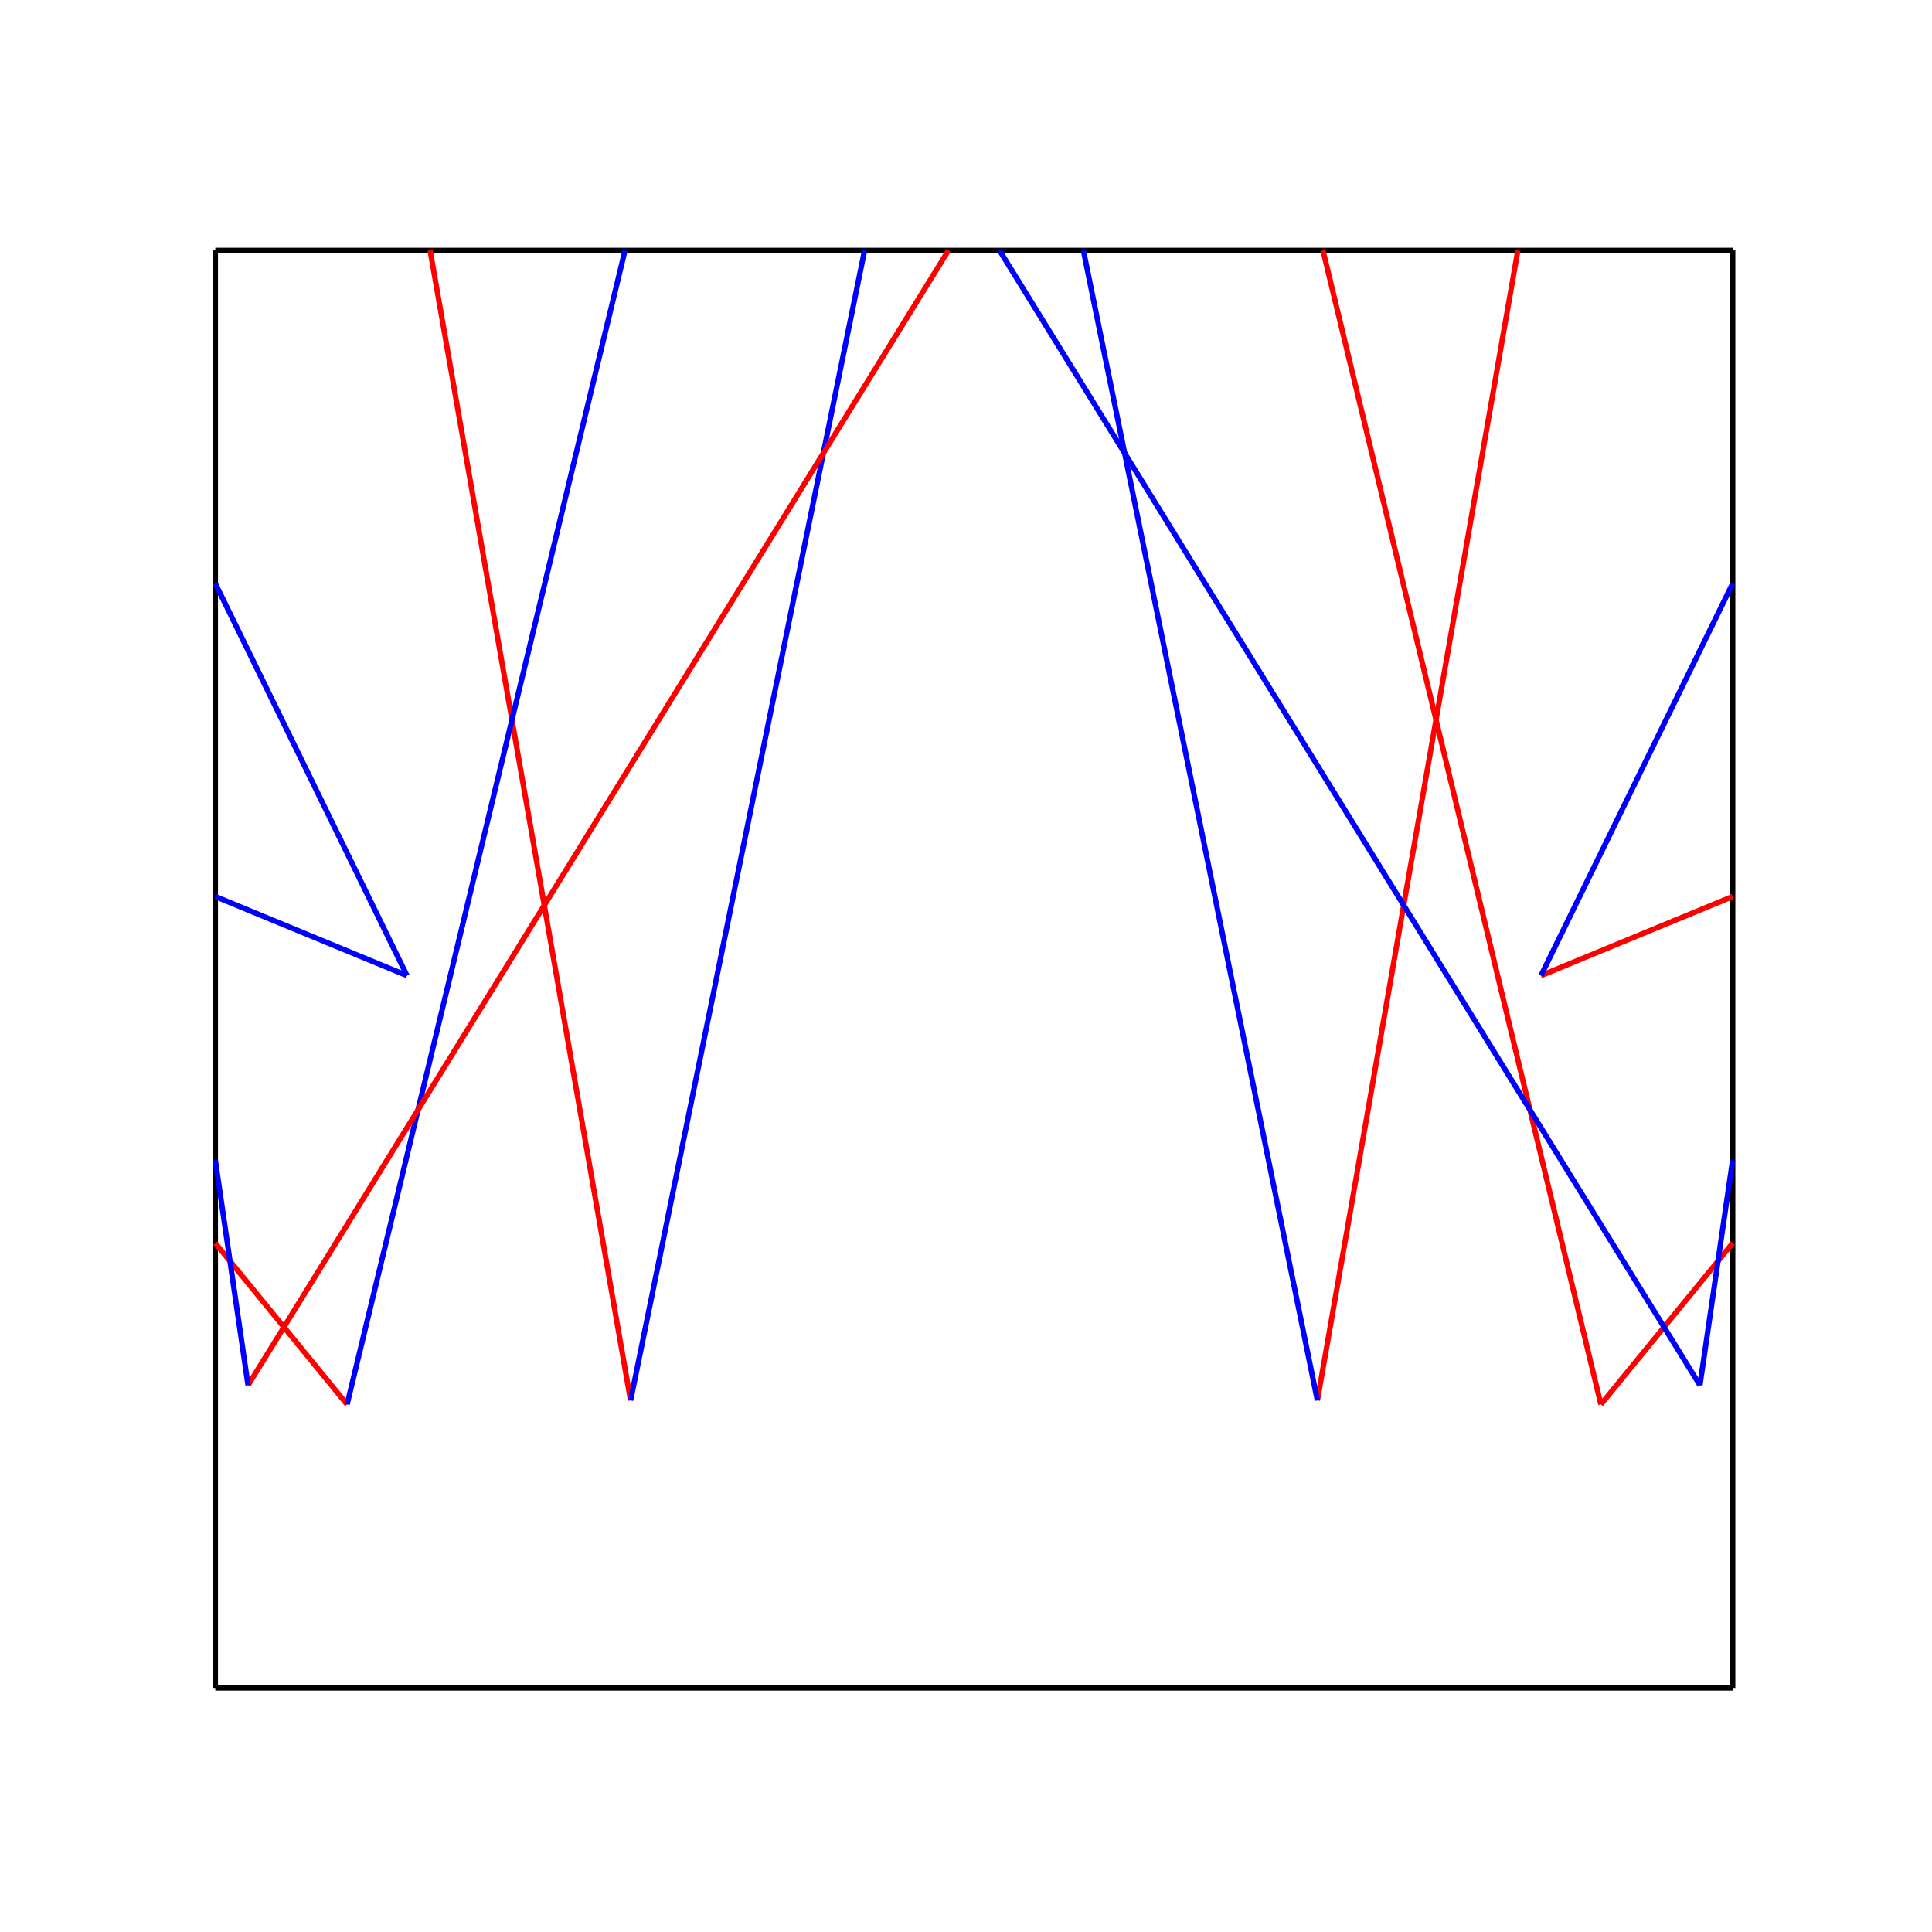 <svg xmlns="http://www.w3.org/2000/svg" viewBox="230.4 86.4 2419.2 2419.2"><line stroke="#000" opacity="1" x1="500" y1="400" x2="2400" y2="400" stroke-width="6.72"/><line stroke="#000" opacity="1" x1="2400" y1="400" x2="2400" y2="2200" stroke-width="6.72"/><line stroke="#000" opacity="1" x1="500" y1="400" x2="500" y2="2200" stroke-width="6.72"/><line stroke="#000" opacity="1" x1="500" y1="2200" x2="2400" y2="2200" stroke-width="6.72"/><line stroke="#f00" opacity="1" x1="769" y1="400" x2="1020" y2="1840" stroke-width="6.72"/><line stroke="#00f" opacity="1" x1="1020" y1="1840" x2="1313" y2="400" stroke-width="6.72"/><line stroke="#00f" opacity="1" x1="500" y1="1209" x2="740" y2="1308" stroke-width="6.72"/><line stroke="#00f" opacity="1" x1="740" y1="1308" x2="500" y2="817" stroke-width="6.72"/><line stroke="#f00" opacity="1" x1="500" y1="1643" x2="665" y2="1845" stroke-width="6.72"/><line stroke="#00f" opacity="1" x1="665" y1="1845" x2="1013" y2="400" stroke-width="6.72"/><line stroke="#f00" opacity="1" x1="1418" y1="400" x2="541" y2="1821" stroke-width="6.72"/><line stroke="#00f" opacity="1" x1="541" y1="1821" x2="500" y2="1539" stroke-width="6.72"/><line stroke="#f00" opacity="1" x1="2131" y1="400" x2="1880" y2="1840" stroke-width="6.72"/><line stroke="#00f" opacity="1" x1="1880" y1="1840" x2="1587" y2="400" stroke-width="6.72"/><line stroke="#f00" opacity="1" x1="2400" y1="1209" x2="2160" y2="1308" stroke-width="6.72"/><line stroke="#00f" opacity="1" x1="2160" y1="1308" x2="2400" y2="817" stroke-width="6.72"/><line stroke="#f00" opacity="1" x1="2400" y1="1643" x2="2235" y2="1845" stroke-width="6.72"/><line stroke="#f00" opacity="1" x1="2235" y1="1845" x2="1887" y2="400" stroke-width="6.72"/><line stroke="#00f" opacity="1" x1="1482" y1="400" x2="2359" y2="1821" stroke-width="6.72"/><line stroke="#00f" opacity="1" x1="2359" y1="1821" x2="2400" y2="1539" stroke-width="6.72"/></svg>